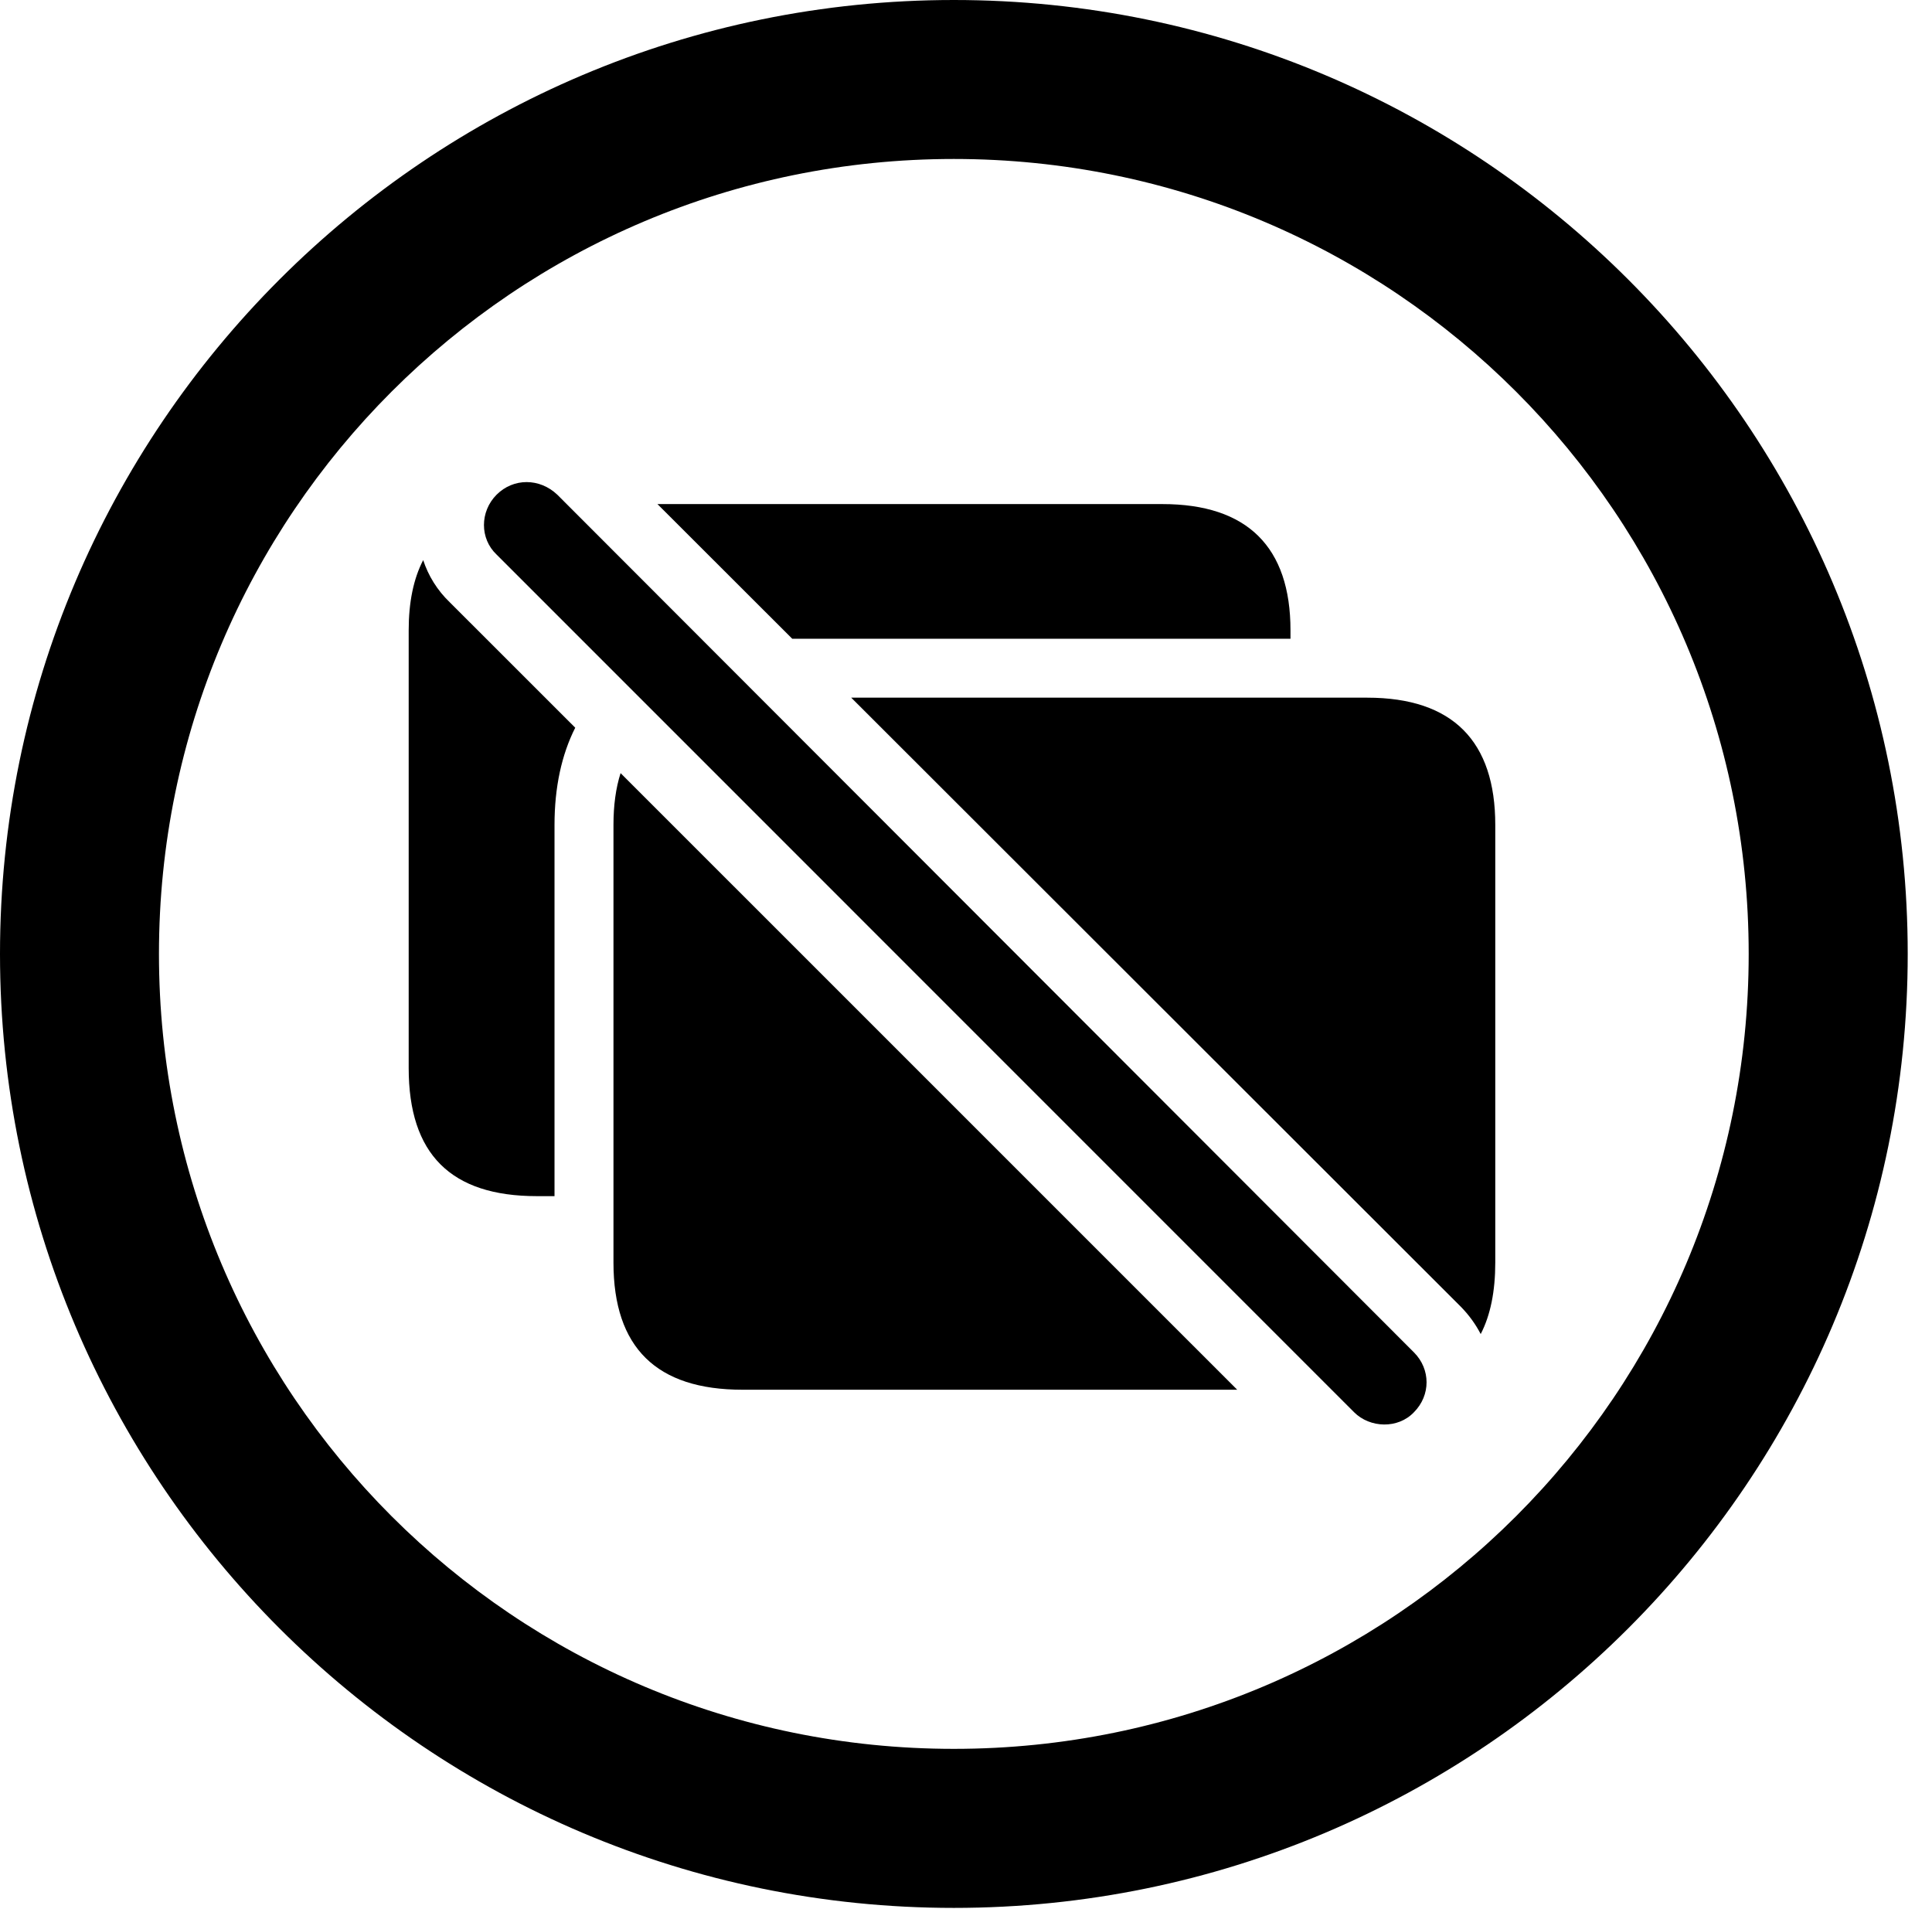 <svg version="1.1" xmlns="http://www.w3.org/2000/svg" xmlns:xlink="http://www.w3.org/1999/xlink" viewBox="0 0 28.246 27.904">
 <g>
  
  <path d="M27.891 13.945C27.891 21.643 21.643 27.891 13.945 27.891C6.248 27.891 0 21.643 0 13.945C0 6.248 6.248 0 13.945 0C21.643 0 27.891 6.248 27.891 13.945ZM2.324 13.945C2.324 20.371 7.52 25.566 13.945 25.566C20.371 25.566 25.566 20.371 25.566 13.945C25.566 7.52 20.371 2.324 13.945 2.324C7.52 2.324 2.324 7.52 2.324 13.945Z" style="fill:hsl(0 0 0/0.85)"></path>
  <path d="M6.576 8.805L8.41 10.638C8.211 11.032 8.107 11.509 8.107 12.059L8.107 17.486L7.848 17.486C6.59 17.486 5.975 16.871 5.975 15.613L5.975 9.215C5.975 8.805 6.045 8.461 6.187 8.188C6.262 8.416 6.392 8.629 6.576 8.805ZM18.867 9.215L18.867 9.338L11.583 9.338L9.612 7.369L16.994 7.369C18.238 7.369 18.867 7.998 18.867 9.215Z" style="fill:hsl(0 0 0/0.85)"></path>
  <path d="M18.088 20.316L10.855 20.316C9.598 20.316 8.969 19.701 8.969 18.457L8.969 12.059C8.969 11.774 9.003 11.521 9.073 11.302ZM21.861 12.059L21.861 18.457C21.861 18.877 21.791 19.226 21.648 19.502C21.574 19.359 21.476 19.223 21.355 19.1L12.445 10.199L19.988 10.199C21.246 10.199 21.861 10.842 21.861 12.059Z" style="fill:hsl(0 0 0/0.85)"></path>
  <path d="M19.797 20.645C20.029 20.877 20.439 20.891 20.672 20.645C20.918 20.398 20.918 20.016 20.672 19.77L8.148 7.232C7.889 6.986 7.506 6.986 7.26 7.232C7.014 7.479 7.014 7.875 7.26 8.107Z" style="fill:hsl(0 0 0/0.85)"></path>
 </g>
</svg>